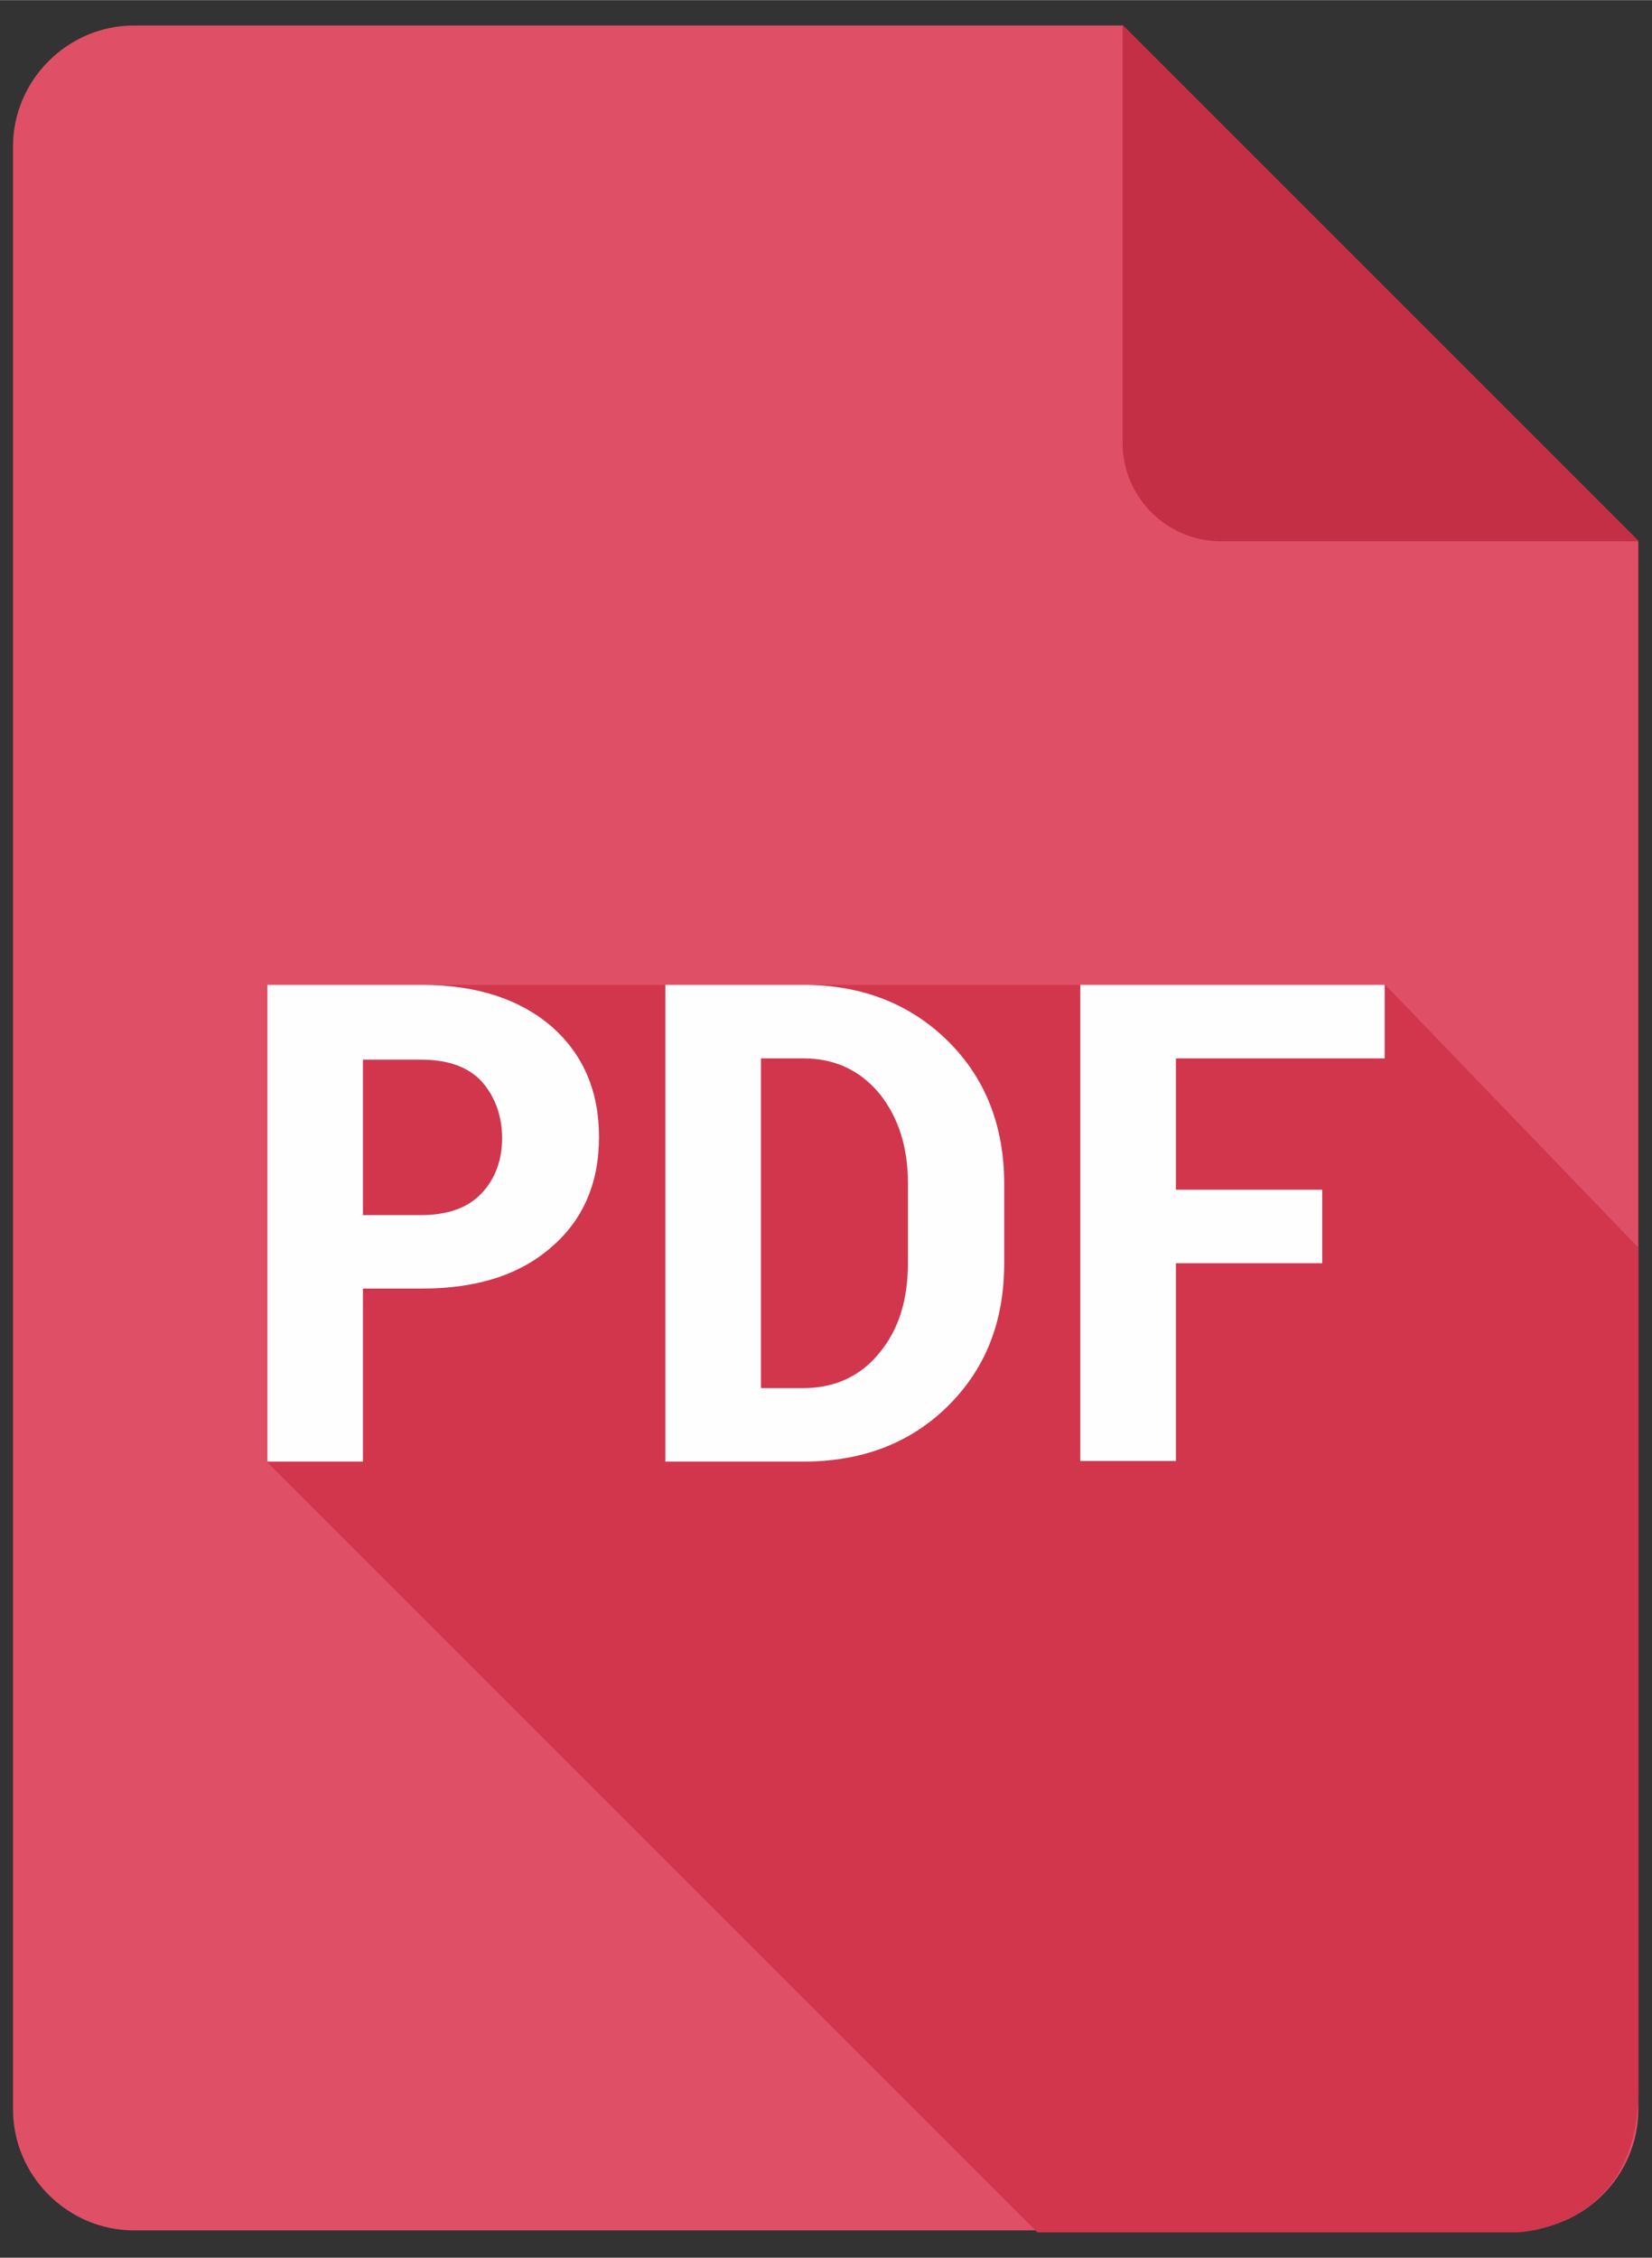 <svg xmlns="http://www.w3.org/2000/svg" width="9.599" height="13.119" viewBox="0 0 2540 3471" shape-rendering="geometricPrecision" text-rendering="geometricPrecision" image-rendering="optimizeQuality" fill-rule="evenodd" clip-rule="evenodd"><rect x="0" y="0" width="2540" height="3471" fill="#333333" stroke="none"/><path d="M206 39h1520l793 794v2410c0 102-84 186-186 186H206c-102 0-186-84-186-186V225c0-102 84-186 186-186z" fill="#df5066"/><path d="M2520 832h-643c-83 0-151-68-151-151V38l793 793z" fill="#c42f45"/><path d="M2129 1514H410v733l1114 1114 71 71h738s186-4 186-218V1918l-390-405z" fill="#d1364d"/><path d="M411 2247v-733h237c85 0 151 22 200 64 49 43 73 100 73 170s-24 127-73 169c-49 43-115 64-200 64h-90v266H411zm147-379h89c41 0 72-11 93-33s32-51 32-85c0-35-11-64-31-87-21-23-52-34-94-34h-89v240zm465 379v-733h212c90 0 164 29 222 86s87 131 87 220v122c0 90-29 163-87 220s-132 85-222 85h-212zm147-113h65c48 0 88-18 117-54 30-36 44-82 44-139v-122c0-56-15-102-44-138-30-36-69-54-117-54h-65v506zm491 113v-733h468v113h-321v202h225v113h-225v304h-147z" fill="#fefefe" fill-rule="nonzero"/></svg>